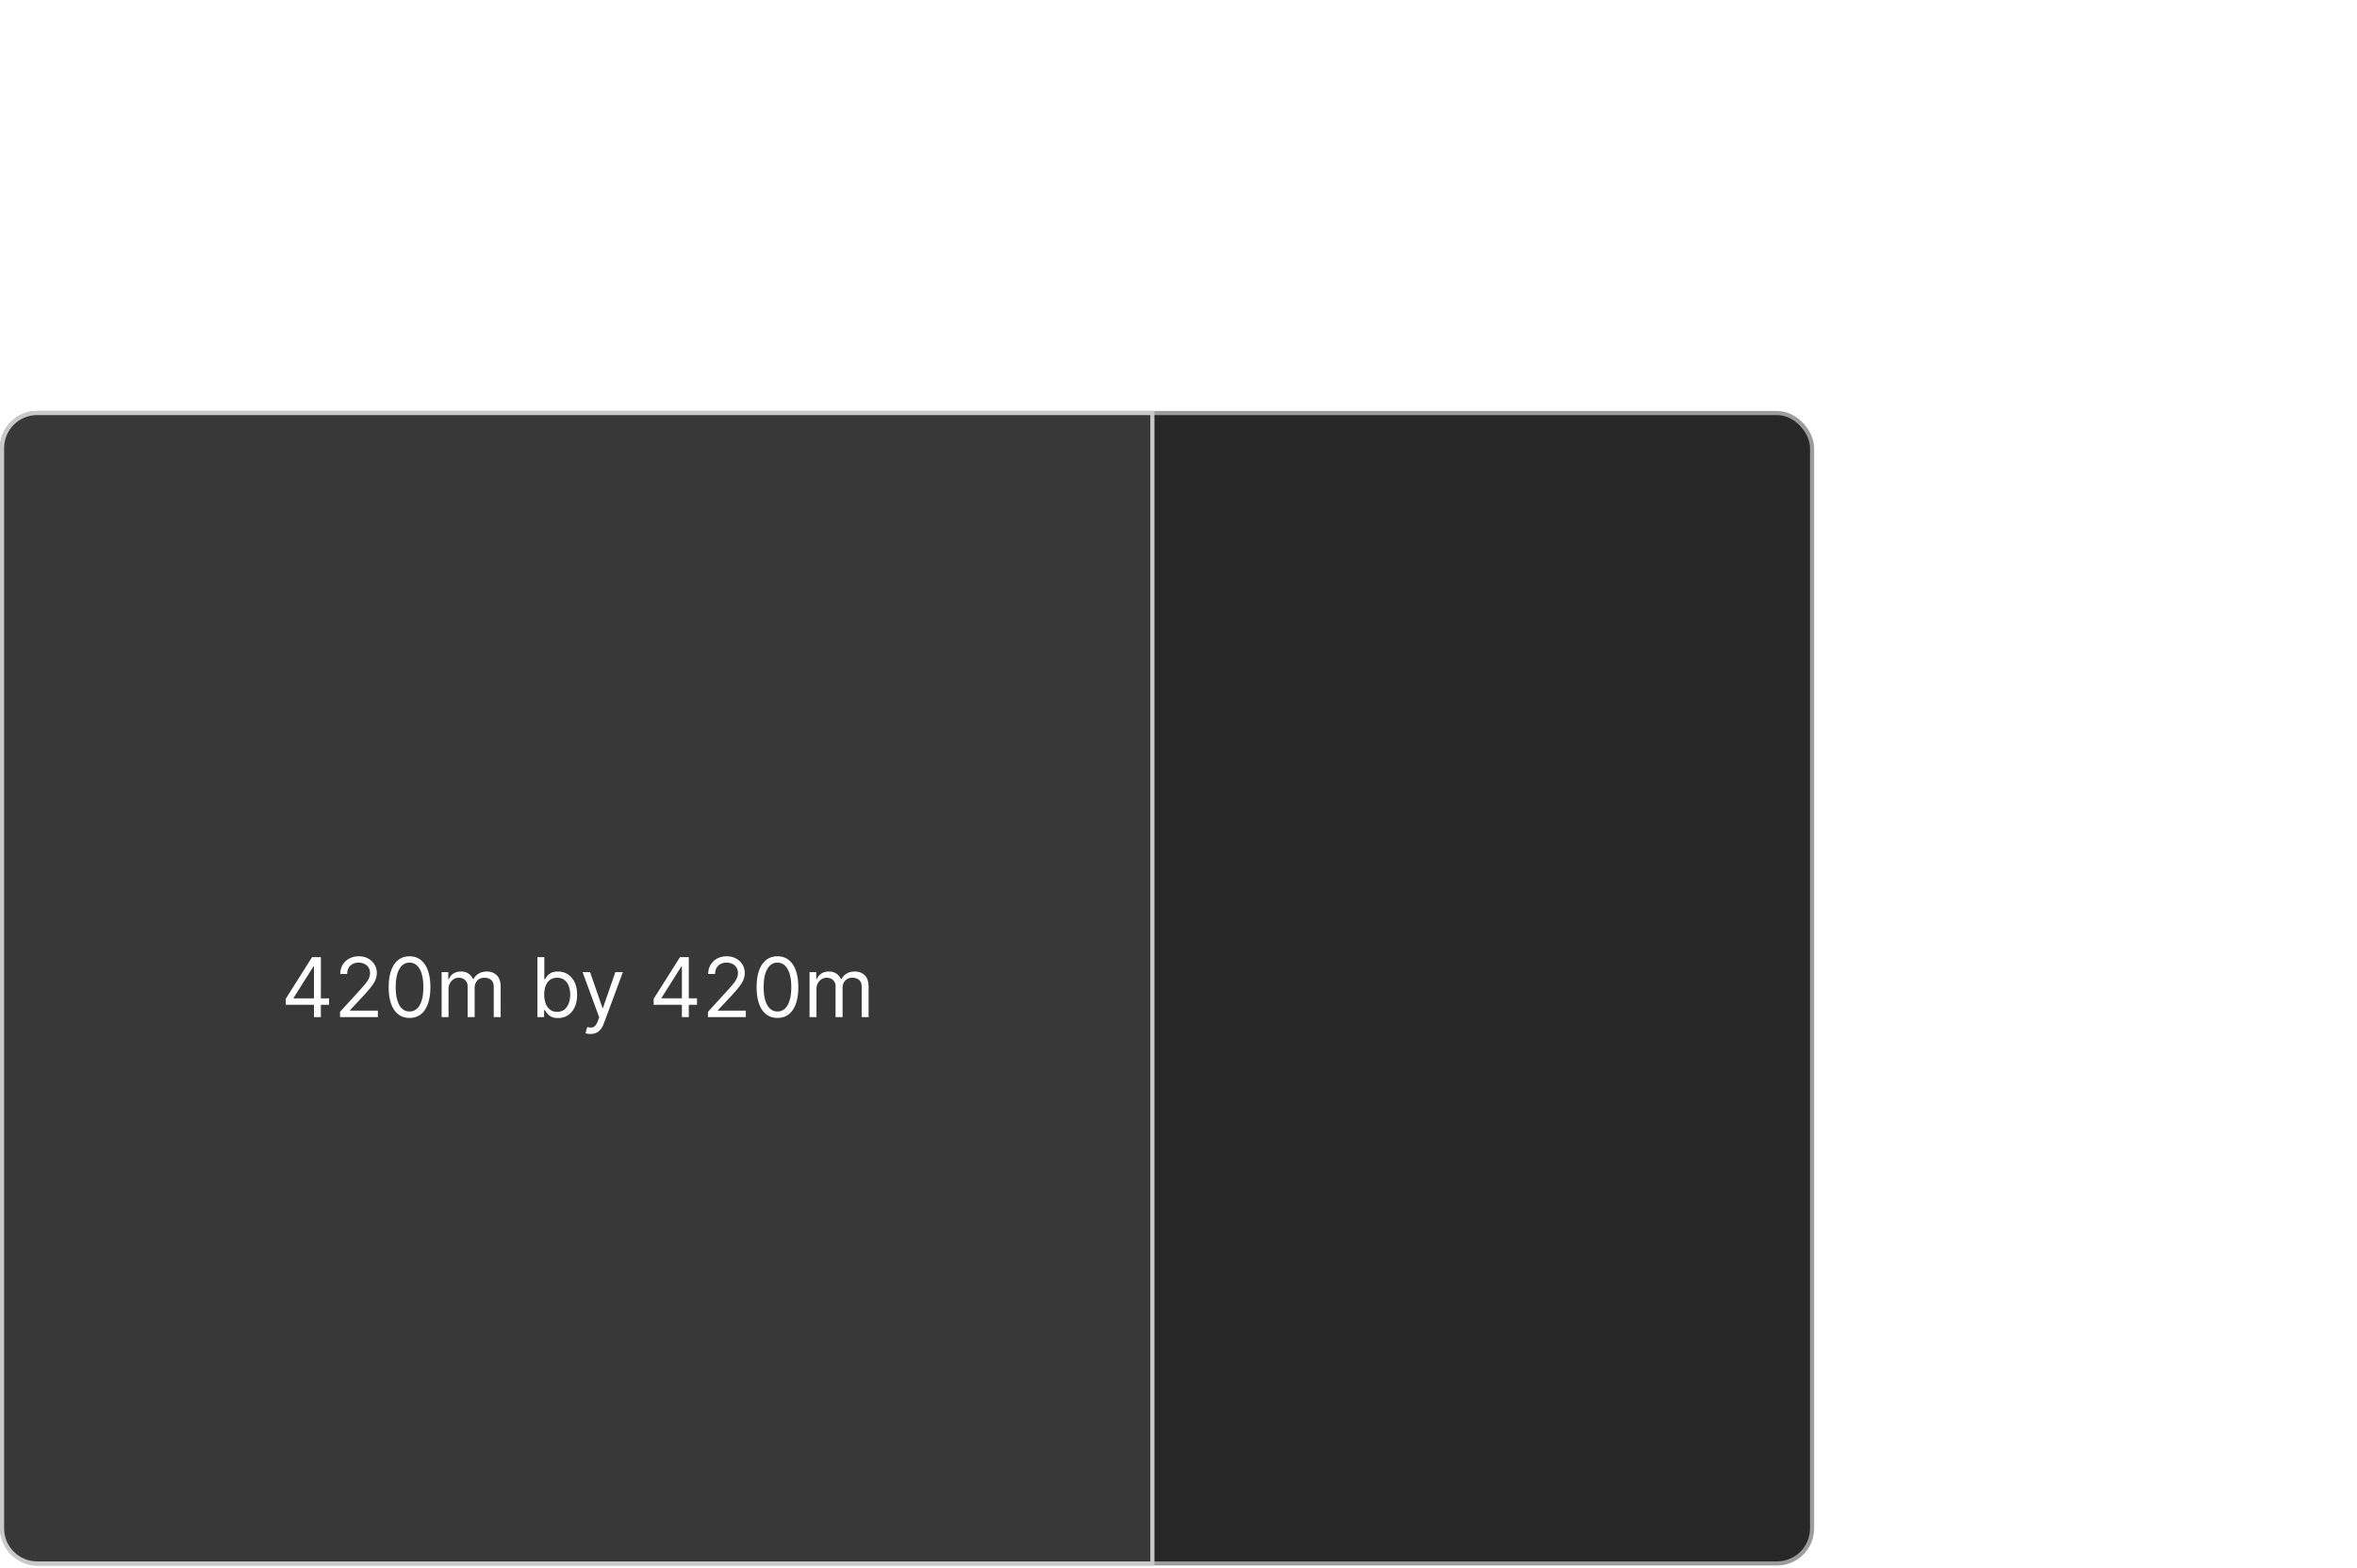 <svg xmlns="http://www.w3.org/2000/svg" xmlns:xlink="http://www.w3.org/1999/xlink" width="1715" height="1141" fill="none" viewBox="0 0 1715 1141"><rect width="1317" height="837" x="1.5" y="300.5" fill="#272727" stroke="#9c9c9c" stroke-width="3" rx="25.5"/><path fill="#383838" d="M27 300.5h811.5v837H27c-14.083 0-25.5-11.42-25.5-25.5V326c0-14.083 11.417-25.5 25.5-25.5"/><path fill="url(#a)" fill-opacity=".2" d="M27 300.5h811.5v837H27c-14.083 0-25.5-11.42-25.5-25.5V326c0-14.083 11.417-25.5 25.5-25.5"/><path stroke="#c9c9c9" stroke-width="3" d="M27 300.5h811.5v837H27c-14.083 0-25.5-11.42-25.5-25.5V326c0-14.083 11.417-25.5 25.5-25.5Z"/><path stroke="#fff" stroke-width="2" d="M839 129h481M1321 128v88M840 128v88M1502 299v840M1503 1140h-104M1503 300h-104"/><path fill="#fff" d="M1001.75 58v-3.835l14.4-15.767c1.69-1.847 3.09-3.452 4.18-4.816q1.635-2.066 2.43-3.878.81-1.832.81-3.835 0-2.301-1.11-3.984c-.72-1.122-1.72-1.989-2.98-2.6q-1.905-.916-4.26-.916c-1.68 0-3.14.348-4.39 1.044a7.16 7.16 0 0 0-2.88 2.877c-.67 1.236-1 2.684-1 4.346h-5.03q0-3.834 1.77-6.733c1.18-1.931 2.78-3.437 4.81-4.517 2.05-1.08 4.34-1.619 6.89-1.619s4.82.54 6.79 1.62q2.97 1.619 4.65 4.367 1.68 2.75 1.68 6.115 0 2.408-.87 4.71c-.57 1.519-1.57 3.216-2.99 5.091-1.4 1.861-3.36 4.134-5.86 6.819l-9.8 10.483v.34h20.29V58zm34.37-8.949v-4.346l19.17-30.341h3.16v6.733h-2.13l-14.49 22.926v.34h25.82v4.688zM1056.66 58V14.364h5.03V58zm33.21.597c-3.21 0-5.95-.874-8.2-2.621-2.26-1.761-3.99-4.311-5.18-7.65-1.19-3.352-1.79-7.4-1.79-12.144 0-4.716.6-8.743 1.79-12.081 1.21-3.352 2.94-5.91 5.2-7.67 2.27-1.776 5-2.664 8.18-2.664q4.77 0 8.16 2.663c2.27 1.762 4.01 4.319 5.2 7.67 1.21 3.339 1.81 7.366 1.81 12.082 0 4.744-.6 8.792-1.79 12.145-1.19 3.338-2.92 5.888-5.18 7.649-2.26 1.747-4.99 2.62-8.2 2.62m0-4.688q4.77 0 7.41-4.602c1.77-3.068 2.65-7.443 2.65-13.125 0-3.779-.41-6.996-1.22-9.652q-1.185-3.984-3.45-6.073c-1.49-1.392-3.29-2.088-5.39-2.088-3.15 0-5.62 1.556-7.39 4.666q-2.67 4.646-2.67 13.147 0 5.667 1.2 9.63c.79 2.643 1.93 4.653 3.43 6.03q2.25 2.067 5.43 2.067M1113.22 58V25.273h4.86v5.113h.43q1.02-2.62 3.3-4.07c1.52-.98 3.34-1.47 5.47-1.47 2.16 0 3.96.49 5.39 1.47q2.175 1.45 3.39 4.07h.34c.84-1.69 2.1-3.032 3.77-4.027q2.52-1.512 6.03-1.512c2.93 0 5.32.916 7.18 2.748 1.87 1.818 2.8 4.652 2.8 8.502V58h-5.03V36.097q0-3.622-1.98-5.178c-1.33-1.037-2.88-1.555-4.67-1.555-2.3 0-4.08.696-5.35 2.088q-1.89 2.067-1.89 5.241V58h-5.12V35.585c0-1.86-.6-3.36-1.81-4.495-1.21-1.151-2.76-1.726-4.67-1.726q-1.95 0-3.66 1.044-1.68 1.044-2.73 2.897-1.02 1.833-1.02 4.24V58zM1553.76 731.051v-4.346l19.17-30.341h3.16v6.733h-2.13l-14.49 22.926v.341h25.82v4.687zM1574.3 740v-43.636h5.03V740zm18.98 0v-3.835l14.4-15.767c1.69-1.847 3.08-3.452 4.18-4.816q1.635-2.066 2.43-3.877c.54-1.222.8-2.5.8-3.836 0-1.534-.36-2.862-1.1-3.984-.73-1.122-1.72-1.989-2.99-2.599q-1.89-.917-4.26-.917c-1.67 0-3.14.348-4.39 1.044a7.2 7.2 0 0 0-2.87 2.877c-.67 1.236-1 2.684-1 4.346h-5.03q0-3.835 1.77-6.733c1.17-1.931 2.78-3.437 4.81-4.517 2.05-1.079 4.34-1.619 6.88-1.619 2.56 0 4.83.54 6.8 1.619 1.97 1.08 3.52 2.536 4.64 4.368 1.13 1.833 1.69 3.871 1.69 6.115 0 1.605-.29 3.175-.88 4.709-.56 1.52-1.56 3.217-2.98 5.092-1.4 1.861-3.36 4.134-5.86 6.819l-9.8 10.483v.34h20.29V740zm50.56.597c-3.21 0-5.95-.874-8.21-2.621-2.25-1.762-3.98-4.311-5.17-7.649-1.2-3.353-1.79-7.401-1.79-12.145 0-4.716.59-8.743 1.79-12.081 1.2-3.352 2.94-5.909 5.2-7.671 2.27-1.775 5-2.663 8.18-2.663q4.77 0 8.16 2.663c2.27 1.762 4 4.319 5.2 7.671 1.2 3.338 1.81 7.365 1.81 12.081 0 4.744-.6 8.792-1.79 12.145-1.19 3.338-2.92 5.887-5.18 7.649-2.26 1.747-4.99 2.621-8.2 2.621m0-4.688q4.77 0 7.41-4.602t2.64-13.125c0-3.779-.4-6.996-1.21-9.652q-1.2-3.985-3.45-6.073c-1.49-1.392-3.29-2.088-5.39-2.088-3.16 0-5.62 1.556-7.4 4.667-1.77 3.096-2.66 7.478-2.66 13.146 0 3.778.4 6.988 1.19 9.63.8 2.643 1.94 4.652 3.43 6.03 1.51 1.378 3.32 2.067 5.44 2.067m23.35 4.091v-32.727h4.86v5.113h.42c.69-1.747 1.79-3.103 3.31-4.069 1.52-.98 3.34-1.47 5.47-1.47 2.16 0 3.96.49 5.39 1.47q2.175 1.449 3.39 4.069h.34c.84-1.69 2.1-3.032 3.77-4.027q2.52-1.512 6.03-1.512c2.93 0 5.32.916 7.18 2.748q2.79 2.727 2.79 8.502V740h-5.02v-21.903c0-2.415-.66-4.141-1.99-5.178-1.32-1.037-2.87-1.555-4.66-1.555-2.3 0-4.09.696-5.35 2.088-1.26 1.378-1.9 3.125-1.9 5.241V740h-5.11v-22.415c0-1.861-.6-3.359-1.81-4.496-1.21-1.15-2.76-1.725-4.67-1.725-1.3 0-2.53.348-3.66 1.044q-1.68 1.044-2.73 2.897-1.02 1.833-1.02 4.24V740zM207.901 731.051v-4.346l19.176-30.341h3.153v6.733h-2.131l-14.488 22.926v.341h25.824v4.687zM228.44 740v-43.636h5.029V740zm18.979 0v-3.835l14.404-15.767q2.535-2.77 4.176-4.816 1.64-2.066 2.429-3.877.81-1.832.81-3.836 0-2.301-1.108-3.984-1.087-1.683-2.983-2.599t-4.262-.917q-2.514 0-4.389 1.044a7.2 7.2 0 0 0-2.876 2.877q-1.002 1.853-1.002 4.346h-5.028q0-3.835 1.768-6.733t4.816-4.517q3.068-1.619 6.882-1.619 3.835 0 6.797 1.619 2.96 1.62 4.645 4.368 1.683 2.75 1.683 6.115 0 2.408-.874 4.709-.852 2.28-2.983 5.092-2.109 2.791-5.859 6.819l-9.801 10.483v.34h20.284V740zm50.561.597q-4.815 0-8.203-2.621-3.387-2.643-5.177-7.649-1.79-5.03-1.79-12.145 0-7.074 1.79-12.081 1.81-5.028 5.199-7.671 3.409-2.663 8.181-2.663 4.773 0 8.161 2.663 3.41 2.643 5.199 7.671 1.81 5.007 1.811 12.081 0 7.116-1.79 12.145-1.79 5.006-5.177 7.649-3.388 2.62-8.204 2.621m0-4.688q4.773 0 7.415-4.602t2.642-13.125q0-5.668-1.214-9.652-1.194-3.985-3.452-6.073-2.236-2.088-5.391-2.088-4.73 0-7.393 4.667-2.663 4.644-2.663 13.146 0 5.667 1.193 9.63t3.43 6.03q2.259 2.067 5.433 2.067M321.333 740v-32.727h4.858v5.113h.426q1.023-2.62 3.302-4.069 2.28-1.47 5.476-1.47 3.239 0 5.391 1.47 2.173 1.449 3.388 4.069h.341q1.257-2.535 3.771-4.027 2.514-1.512 6.03-1.512 4.389 0 7.18 2.748 2.791 2.727 2.791 8.502V740h-5.028v-21.903q0-3.622-1.982-5.178-1.981-1.555-4.666-1.555-3.452 0-5.348 2.088-1.896 2.067-1.896 5.241V740h-5.114v-22.415q0-2.791-1.811-4.496-1.811-1.725-4.666-1.725a6.9 6.9 0 0 0-3.665 1.044q-1.683 1.044-2.727 2.897-1.023 1.833-1.023 4.24V740zm69.705 0v-43.636h5.028v16.108h.427q.553-.853 1.534-2.174 1-1.342 2.855-2.386 1.875-1.065 5.071-1.065 4.132 0 7.287 2.066 3.153 2.067 4.922 5.86 1.768 3.792 1.768 8.949 0 5.199-1.768 9.012-1.769 3.793-4.901 5.881-3.132 2.067-7.223 2.067-3.154 0-5.05-1.044-1.896-1.065-2.919-2.408-1.023-1.364-1.576-2.258h-.597V740zm4.943-16.364q0 3.707 1.087 6.542 1.086 2.813 3.175 4.41 2.088 1.577 5.113 1.577 3.154 0 5.263-1.662 2.13-1.683 3.196-4.517 1.086-2.855 1.087-6.35 0-3.452-1.066-6.221-1.044-2.791-3.174-4.411-2.11-1.64-5.306-1.64-3.068 0-5.156 1.555-2.088 1.534-3.153 4.304-1.066 2.748-1.066 6.413m33.708 28.637q-1.28 0-2.28-.213-1.002-.192-1.385-.384l1.278-4.432q1.832.469 3.239.341t2.493-1.257q1.107-1.108 2.024-3.601l.937-2.557-12.102-32.897h5.455l9.034 26.079h.341l9.034-26.079h5.454l-13.892 37.5q-.937 2.535-2.322 4.197-1.385 1.683-3.218 2.493-1.811.81-4.09.81m45.926-21.222v-4.346l19.177-30.341h3.153v6.733h-2.131l-14.488 22.926v.341h25.824v4.687zm20.54 8.949v-43.636h5.029V740zm18.979 0v-3.835l14.404-15.767q2.535-2.77 4.176-4.816 1.64-2.066 2.429-3.877.81-1.832.809-3.836 0-2.301-1.108-3.984-1.086-1.683-2.982-2.599t-4.262-.917q-2.514 0-4.389 1.044a7.2 7.2 0 0 0-2.876 2.877q-1.002 1.853-1.002 4.346h-5.028q0-3.835 1.768-6.733t4.815-4.517q3.069-1.619 6.883-1.619 3.835 0 6.796 1.619 2.962 1.62 4.645 4.368 1.684 2.75 1.684 6.115 0 2.408-.874 4.709-.852 2.28-2.983 5.092-2.109 2.791-5.859 6.819l-9.801 10.483v.34h20.284V740zm50.561.597q-4.815 0-8.203-2.621-3.387-2.643-5.177-7.649-1.79-5.03-1.79-12.145 0-7.074 1.79-12.081 1.81-5.028 5.198-7.671 3.41-2.663 8.182-2.663t8.161 2.663q3.41 2.643 5.199 7.671 1.81 5.007 1.811 12.081 0 7.116-1.79 12.145-1.79 5.006-5.178 7.649-3.387 2.62-8.203 2.621m0-4.688q4.773 0 7.415-4.602t2.642-13.125q0-5.668-1.214-9.652-1.194-3.985-3.452-6.073-2.237-2.088-5.391-2.088-4.73 0-7.393 4.667-2.664 4.644-2.664 13.146 0 5.667 1.194 9.63t3.43 6.03q2.259 2.067 5.433 2.067M589.048 740v-32.727h4.858v5.113h.426q1.022-2.62 3.302-4.069 2.28-1.47 5.476-1.47 3.239 0 5.391 1.47 2.173 1.449 3.387 4.069h.341q1.257-2.535 3.772-4.027 2.514-1.512 6.03-1.512 4.389 0 7.18 2.748 2.791 2.727 2.791 8.502V740h-5.028v-21.903q0-3.622-1.982-5.178-1.981-1.555-4.666-1.555-3.452 0-5.348 2.088-1.896 2.067-1.896 5.241V740h-5.114v-22.415q0-2.791-1.811-4.496-1.811-1.725-4.666-1.725a6.9 6.9 0 0 0-3.665 1.044q-1.683 1.044-2.727 2.897-1.023 1.833-1.023 4.24V740z"/><defs><pattern id="a" width="1" height="1" patternTransform="translate(-2.121 296.879)scale(73.5)" patternUnits="userSpaceOnUse" preserveAspectRatio="none" viewBox="-2.121 -2.121 73.5 73.5"><use xlink:href="#b" transform="translate(-147 -147)"/><use xlink:href="#b" transform="translate(-73.5 -147)"/><use xlink:href="#b" transform="translate(0 -147)"/><use xlink:href="#b" transform="translate(-147 -73.5)"/><use xlink:href="#b" transform="translate(-73.5 -73.5)"/><use xlink:href="#b" transform="translate(0 -73.5)"/><use xlink:href="#b" transform="translate(-147)"/><use xlink:href="#b" transform="translate(-73.5)"/><path id="b" stroke="#c9c9c9" stroke-width="3" d="m-1.061 145.939 147-147"/></pattern></defs></svg>